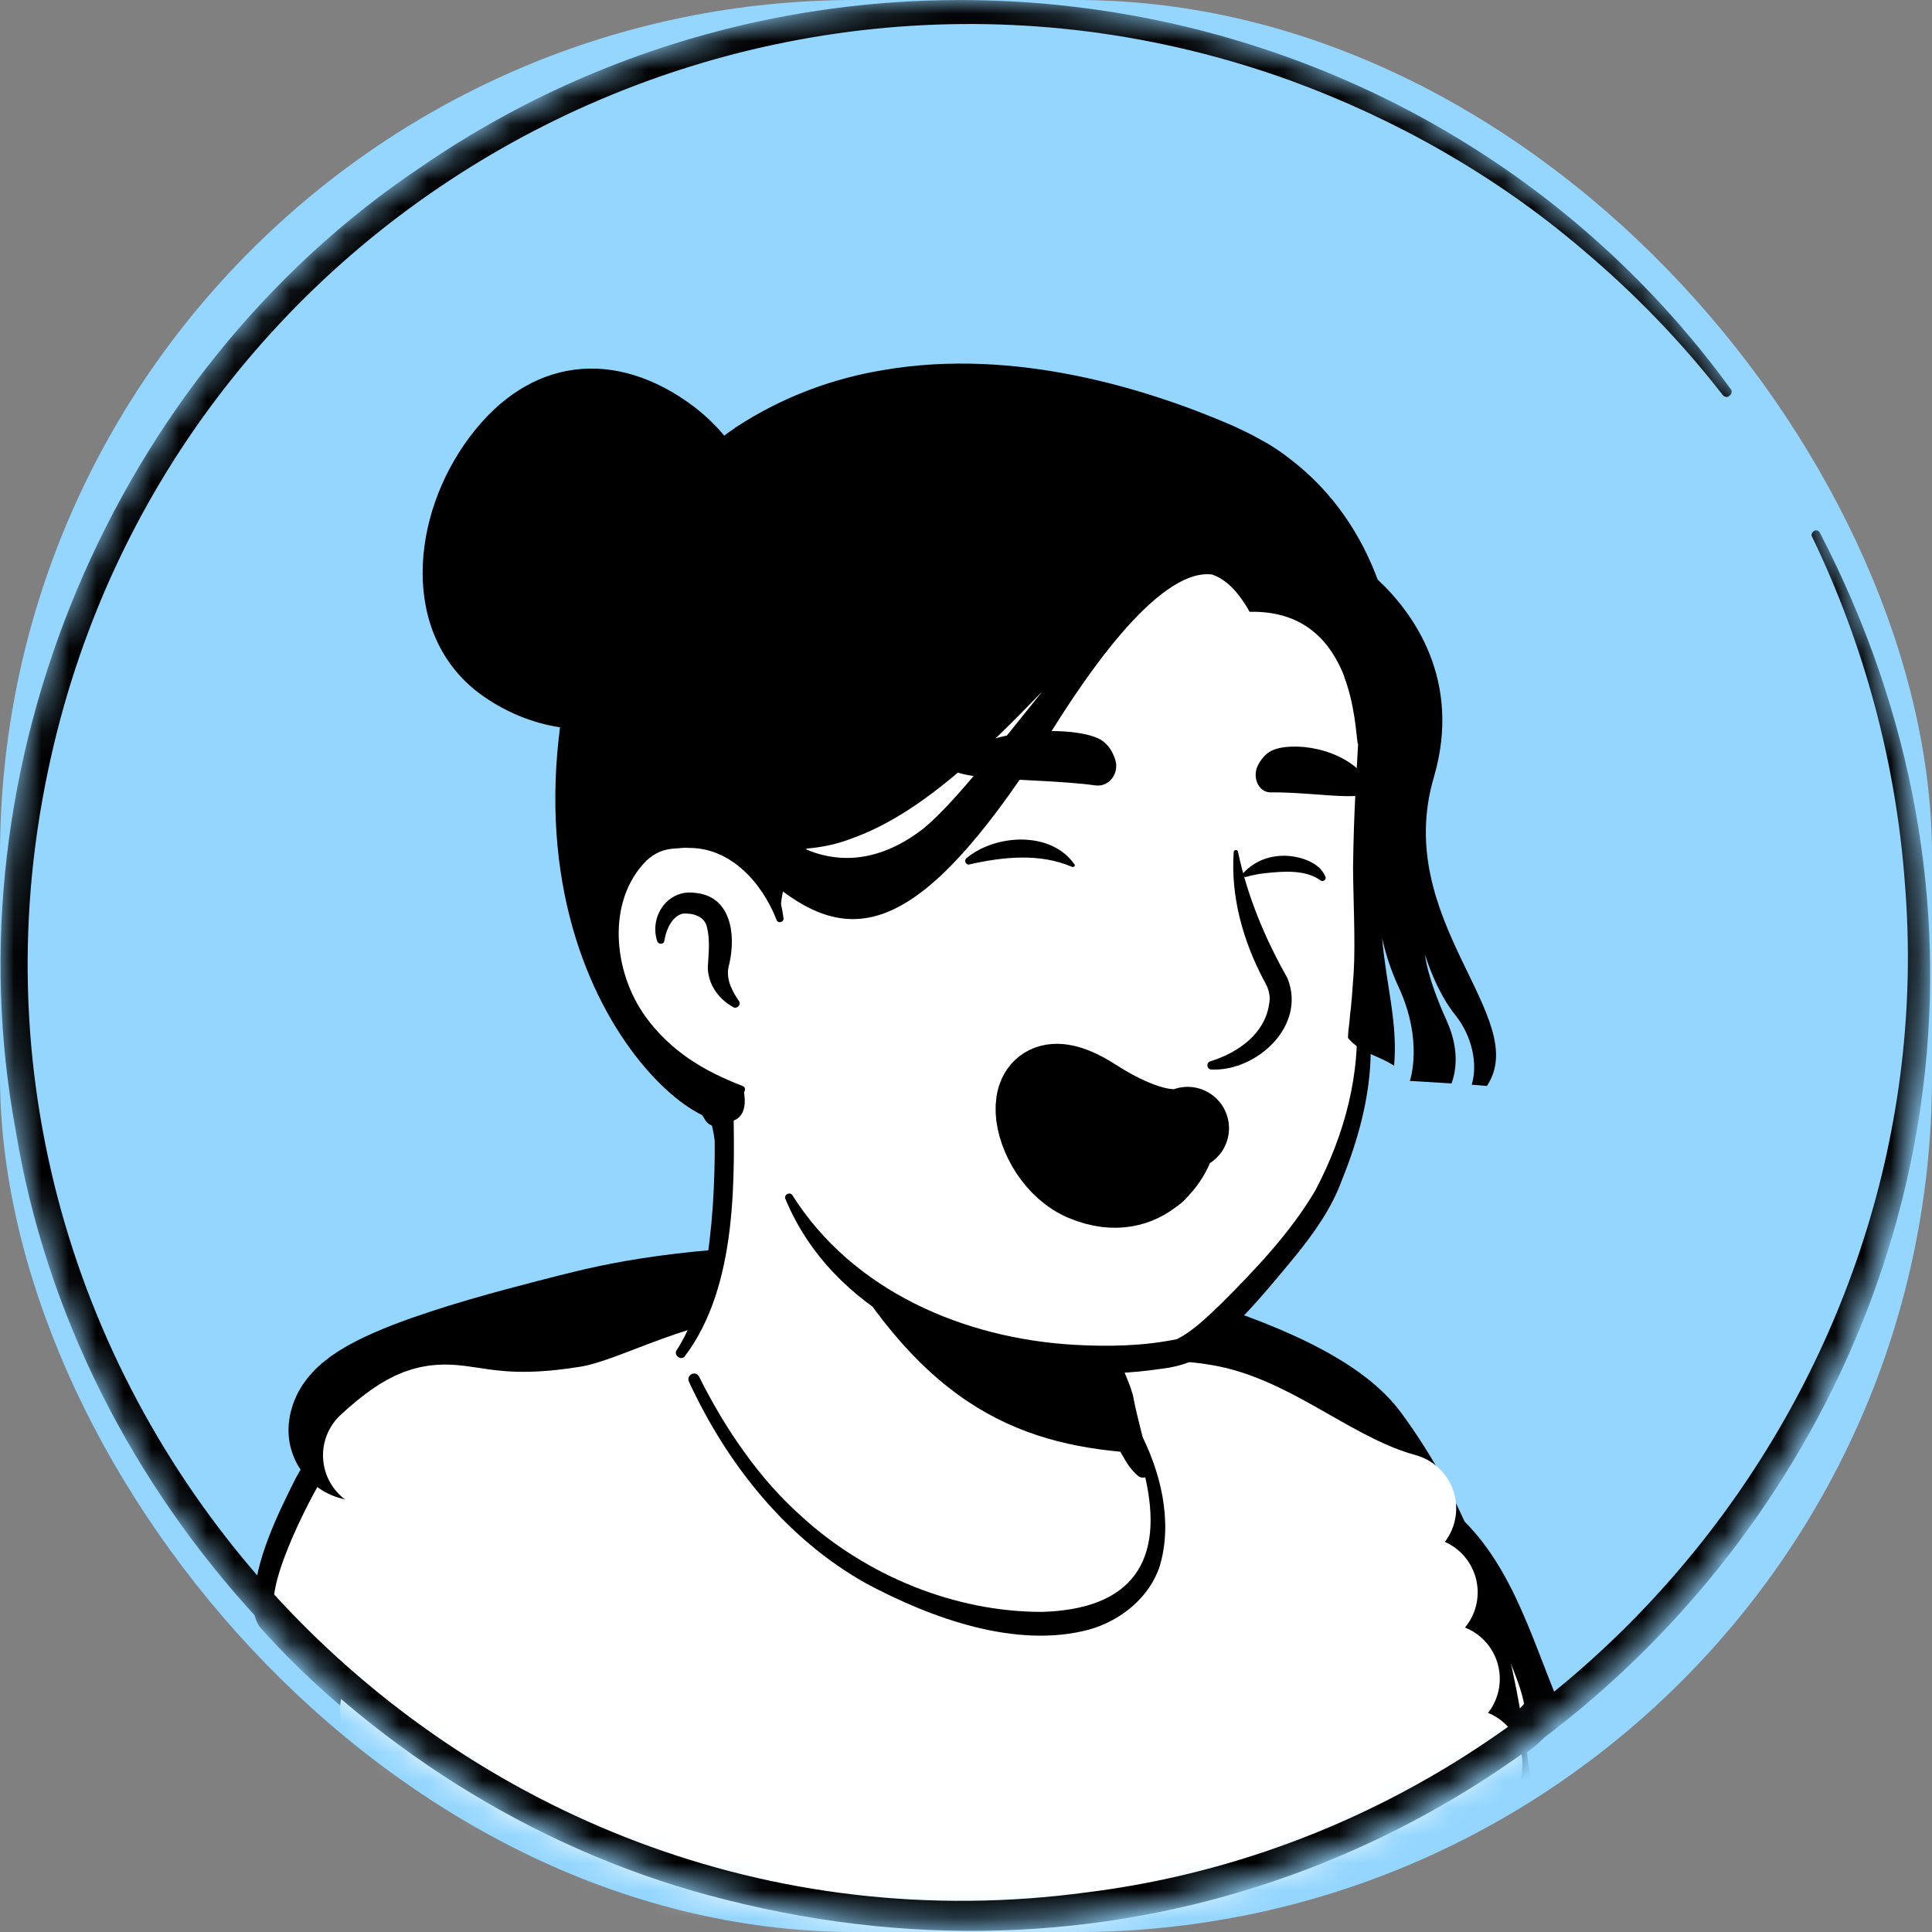 <svg width="70" height="70" viewBox="0 0 70 70" fill="none" xmlns="http://www.w3.org/2000/svg">
<rect x="0" y="0" width="70" height="70" fill="#808080" stroke="none"/>
<rect width="70" height="70" rx="31" fill="#94D6FF"/>
<mask id="mask0_9_1257" style="mask-type:alpha" maskUnits="userSpaceOnUse" x="0" y="0" width="70" height="70">
<circle cx="34.885" cy="34.885" r="34.885" fill="#D9D9D9"/>
</mask>
<g mask="url(#mask0_9_1257)">
<path d="M54.01 63.686C53.85 63.801 53.667 63.915 53.507 64.03C53.324 64.144 53.163 64.258 52.98 64.35C52.82 64.441 52.683 64.533 52.523 64.624C52.5 64.647 52.477 64.647 52.454 64.67C51.928 64.99 51.379 65.288 50.83 65.562C50.67 65.654 50.487 65.745 50.327 65.814C50.327 65.814 50.304 65.837 50.281 65.837C50.098 65.928 49.915 66.02 49.732 66.111C49.366 66.294 48.977 66.454 48.611 66.615C48.428 66.706 48.222 66.775 48.039 66.843C47.856 66.912 47.651 67.003 47.468 67.072C47.285 67.141 47.079 67.232 46.896 67.301C46.896 67.301 46.896 67.301 46.873 67.301C46.69 67.37 46.484 67.438 46.301 67.507C45.889 67.644 45.454 67.781 45.043 67.918C44.905 67.964 44.745 68.01 44.608 68.056C44.173 68.193 43.739 68.307 43.304 68.399C43.144 68.445 42.984 68.468 42.801 68.513C42.389 68.605 41.954 68.696 41.543 68.788C41.451 68.811 41.383 68.811 41.291 68.834C41.154 68.856 40.994 68.879 40.856 68.902C40.651 68.925 40.468 68.971 40.262 68.994C40.17 69.016 40.079 69.016 39.987 69.039C39.873 69.062 39.735 69.085 39.598 69.085C39.232 69.131 38.843 69.177 38.477 69.222C38.363 69.245 38.226 69.245 38.111 69.268H38.088C37.928 69.291 37.768 69.291 37.608 69.314C37.448 69.337 37.288 69.337 37.128 69.337C37.036 69.337 36.922 69.36 36.83 69.36C36.647 69.36 36.487 69.382 36.327 69.382C36.098 69.382 35.892 69.405 35.663 69.405C35.435 69.405 35.229 69.405 35 69.405C34.84 69.405 34.68 69.405 34.52 69.405C24.866 69.268 16.196 65.173 9.997 58.677C9.997 58.677 9.997 58.654 9.974 58.654C9.288 58.036 9.883 54.742 12.65 52.66C16.128 50.03 24.454 48.383 24.454 48.383C24.454 48.383 27.68 47.856 39.644 50.35C46.644 51.814 51.974 53.941 54.948 59.706C55.566 60.896 56.183 62.726 54.01 63.686Z" fill="white"/>
<path d="M39.712 50.098C44.105 50.99 48.794 51.951 52.409 54.856C53.621 55.84 54.422 57.281 55.085 58.677C55.405 59.363 55.726 60.072 55.977 60.827C56.114 61.33 56.32 61.902 56.206 62.497C56.183 62.657 56.046 62.863 55.931 62.977C55.405 63.503 54.833 63.824 54.261 64.235C50.899 66.569 47.033 68.216 43.029 69.085C34.108 71.029 24.454 69.52 16.608 64.83C14 63.252 11.598 61.33 9.539 59.066C9.311 58.791 9.311 58.333 9.311 58.036C9.333 57.35 9.516 56.686 9.745 56.069C10.294 54.65 11.003 53.232 12.216 52.248C13.085 51.654 14.023 51.15 14.984 50.739C18.003 49.458 21.183 48.566 24.454 48.2C24.729 48.177 24.775 48.566 24.5 48.611C21.366 49.252 18.255 50.212 15.35 51.516C14.297 52.043 13.177 52.5 12.33 53.324C11.53 54.193 10.958 55.268 10.5 56.366C10.203 57.029 9.997 58.082 10.088 58.608C11.53 60.324 13.222 61.833 15.052 63.137C25.072 70.137 40.284 70.595 50.944 64.761C51.905 64.235 52.843 63.641 53.735 63.023C54.17 62.726 54.627 62.474 54.971 62.131C54.994 62.108 54.971 62.131 54.971 62.154C54.971 62.177 54.948 62.2 54.948 62.2C54.971 61.925 54.879 61.559 54.765 61.193C54.353 59.866 53.69 58.471 52.98 57.258C51.86 55.451 49.961 54.307 48.039 53.392C46.712 52.775 45.317 52.294 43.899 51.837C42.48 51.379 41.039 50.99 39.598 50.647C39.232 50.556 39.346 50.029 39.712 50.098Z" fill="black"/>
<path d="M54.01 63.686C53.85 63.801 53.667 63.915 53.507 64.029C53.324 64.144 53.164 64.258 52.981 64.35C52.821 64.441 52.683 64.533 52.523 64.624C52.5 64.647 52.477 64.647 52.455 64.67C51.928 64.99 51.379 65.287 50.83 65.562C50.67 65.653 50.487 65.745 50.327 65.814C50.327 65.814 50.304 65.837 50.281 65.837C50.098 65.928 49.915 66.019 49.732 66.111C49.366 66.294 48.977 66.454 48.611 66.614C48.428 66.706 48.222 66.774 48.039 66.843C47.856 66.912 47.651 67.003 47.468 67.072C47.285 67.14 47.079 67.232 46.896 67.301C46.896 67.301 46.896 67.301 46.873 67.301C46.69 67.369 46.484 67.438 46.301 67.507C45.889 67.644 45.455 67.781 45.043 67.918C44.905 67.964 44.745 68.01 44.608 68.055C44.173 68.193 43.739 68.307 43.304 68.399C43.144 68.444 42.984 68.467 42.801 68.513C42.389 68.605 41.955 68.696 41.543 68.787C41.451 68.81 41.383 68.81 41.291 68.833C41.154 68.856 40.994 68.879 40.856 68.902C40.651 68.925 40.468 68.971 40.262 68.993C40.17 69.016 40.079 69.016 39.987 69.039C39.873 69.062 39.736 69.085 39.598 69.085C39.232 69.131 38.843 69.176 38.477 69.222C38.363 69.245 38.226 69.245 38.111 69.268H38.088C37.928 69.291 37.768 69.291 37.608 69.314C37.448 69.337 37.288 69.337 37.128 69.337C37.036 69.337 36.922 69.359 36.83 69.359C36.647 69.359 36.487 69.382 36.327 69.382C36.098 69.382 35.892 69.405 35.664 69.405C35.435 69.405 35.229 69.405 35 69.405C34.84 69.405 34.68 69.405 34.52 69.405C24.866 69.268 16.196 65.173 9.997 58.676C9.997 58.676 9.997 58.654 9.974 58.654C9.288 58.31 9.768 54.399 12.536 52.317C16.013 49.686 24.454 48.382 24.454 48.382C24.454 48.382 27.68 47.856 39.644 50.35C46.049 51.676 51.997 53.781 54.17 57.441C54.765 58.448 56.206 60.415 55.955 61.902C55.817 62.703 54.696 63.069 54.01 63.686Z" fill="white"/>
<path d="M39.713 50.098C43.968 51.013 48.954 51.814 52.454 54.582C54.696 56.366 55.428 59.203 56.503 61.765C56.595 61.925 56.503 62.085 56.435 62.222C55.817 63.183 54.811 63.824 53.896 64.464C51.219 66.271 48.222 67.644 45.134 68.536C34.794 71.533 23.105 69.657 14.343 63.366C12.582 62.108 10.958 60.667 9.516 59.065L9.631 59.157C9.265 58.905 9.173 58.448 9.173 58.059C9.288 56.458 9.997 54.993 10.706 53.575C10.935 53.163 11.186 52.706 11.552 52.386C14.915 49.297 20.451 48.108 24.866 47.696C25.141 47.673 25.163 48.062 24.912 48.108C20.817 48.863 16.562 49.824 13.085 52.203C12.628 52.569 12.079 52.935 11.758 53.438C11.232 54.261 9.379 57.83 10.066 58.562C14.847 64.258 22.029 67.529 29.327 68.399C36.51 69.359 44.082 68.376 50.51 64.967C51.425 64.487 52.317 63.961 53.163 63.366C53.941 62.84 54.719 62.337 55.314 61.627L55.291 61.673L55.268 62.085C55.2 61.239 54.765 60.415 54.49 59.614C54.17 58.814 53.827 57.967 53.415 57.235C52.592 55.748 51.173 54.696 49.686 53.895C48.154 53.072 46.484 52.477 44.768 51.974C43.052 51.471 41.337 51.036 39.575 50.647C39.232 50.556 39.346 50.029 39.713 50.098Z" fill="black"/>
<path d="M13.016 51.814C13.016 51.814 14.16 51.951 15.739 52.912C18.69 54.719 23.311 65.951 15.258 72.676C15.258 72.676 13.817 81.095 15.258 82.696C15.258 82.696 41.611 84.023 52.98 82.696C52.98 82.696 54.49 77.755 53.758 72.471C52.843 65.768 53.118 58.722 48.703 52.706C46.69 49.961 36.601 47.582 30.768 47.627C24.866 47.696 22.418 48.314 20.863 48.703C19.284 49.114 13.131 50.601 13.016 51.814Z" fill="black" stroke="black" stroke-width="5.126" stroke-miterlimit="10" stroke-linecap="round" stroke-linejoin="round"/>
<path d="M13.703 52.729C16.471 50.189 16.15 52.34 21.343 51.493C23.333 51.173 25.69 49.526 28.732 49.595C30.928 49.64 33.307 51.287 36.121 51.653C38.386 51.951 41.085 50.921 43.784 51.47C46.049 51.951 48.154 53.941 50.761 54.65" stroke="white" stroke-width="4" stroke-miterlimit="10" stroke-linecap="round" stroke-linejoin="round"/>
<path d="M13.909 55.771C17.157 53.827 16.539 55.863 21.686 55.153C23.722 54.879 26.147 53.186 29.167 53.209C31.409 53.232 33.834 54.856 36.67 55.13C38.981 55.359 41.68 54.238 44.402 54.696C46.736 55.108 48.909 57.075 51.539 57.693" stroke="white" stroke-width="4" stroke-miterlimit="10" stroke-linecap="round" stroke-linejoin="round"/>
<path d="M14.114 58.837C17.683 57.418 16.905 59.34 22.007 58.791C24.111 58.562 26.582 56.869 29.601 56.869C31.889 56.869 34.383 58.47 37.219 58.699C39.575 58.882 42.297 57.647 45.02 58.036C47.399 58.379 49.663 60.3 52.34 60.827" stroke="white" stroke-width="4" stroke-miterlimit="10" stroke-linecap="round" stroke-linejoin="round"/>
<path d="M14.32 61.948C18.095 61.01 17.226 62.817 22.281 62.405C24.431 62.222 26.971 60.552 29.99 60.529C32.346 60.506 34.908 62.108 37.745 62.268C40.17 62.405 42.869 61.055 45.637 61.353C48.085 61.605 50.464 63.48 53.163 63.915" stroke="white" stroke-width="4" stroke-miterlimit="10" stroke-linecap="round" stroke-linejoin="round"/>
<path d="M14.48 65.059C18.392 64.51 17.454 66.225 22.51 65.974C24.729 65.859 27.337 64.189 30.379 64.166C32.781 64.144 35.412 65.768 38.271 65.859C40.742 65.951 43.464 64.51 46.255 64.693C48.771 64.876 51.265 66.683 53.987 66.98" stroke="white" stroke-width="4" stroke-miterlimit="10" stroke-linecap="round" stroke-linejoin="round"/>
<path d="M14.64 68.17C18.644 67.941 17.683 69.611 22.738 69.496C25.026 69.451 27.703 67.804 30.745 67.804C33.215 67.804 35.892 69.428 38.774 69.474C41.314 69.519 44.059 67.987 46.849 68.078C49.434 68.17 52.042 69.908 54.81 70.068" stroke="white" stroke-width="4" stroke-miterlimit="10" stroke-linecap="round" stroke-linejoin="round"/>
<path d="M14.801 71.304C18.896 71.35 17.889 72.974 22.945 72.996C25.278 73.019 28.069 71.395 31.134 71.418C33.673 71.441 36.418 73.088 39.301 73.088C41.931 73.111 44.677 71.487 47.468 71.487C50.144 71.487 52.889 73.134 55.634 73.134" stroke="white" stroke-width="4" stroke-miterlimit="10" stroke-linecap="round" stroke-linejoin="round"/>
<path d="M41.862 56.183C41.382 58.539 38.271 59.958 33.032 57.83C27.588 55.634 25.232 50.396 24.637 48.84C27.863 42.801 25.621 38.614 25.621 38.614C33.055 37.974 39.552 46.667 39.552 46.667L40.559 50.968C40.65 51.334 40.833 51.654 41.108 51.883C41.588 52.729 42.16 54.673 41.862 56.183Z" fill="white"/>
<path d="M24.523 48.909C24.957 48.245 25.232 47.468 25.415 46.713C25.758 45.134 25.872 43.533 25.895 41.932V41.337C25.827 40.742 25.621 40.124 25.392 39.575C25.095 38.843 26.17 38.386 26.513 39.118C26.559 39.209 26.559 39.37 26.559 39.461C26.627 42.572 26.765 46.575 24.797 49.16C24.66 49.298 24.386 49.092 24.523 48.909Z" fill="black"/>
<path d="M39.804 46.621C40.147 46.827 40.261 47.102 40.307 47.376C40.444 47.925 40.398 48.52 40.536 49.092C40.65 49.641 40.993 50.167 41.085 50.739C41.199 51.334 41.542 52.592 41.68 53.209C41.725 53.347 41.634 53.507 41.474 53.53C41.382 53.553 41.314 53.53 41.245 53.484C40.947 53.232 40.81 52.981 40.627 52.66C40.33 52.111 40.124 51.608 39.941 50.99C39.781 50.441 39.849 49.847 39.712 49.275C39.598 48.726 39.278 48.2 39.163 47.628C39.095 47.353 39.072 47.056 39.278 46.713C39.415 46.575 39.644 46.53 39.804 46.621Z" fill="black"/>
<path d="M41.451 52.66C37.082 52.431 33.513 51.059 30.036 44.86C32.964 47.445 36.418 48.428 40.056 48.886L40.536 50.99C40.627 51.356 41.176 52.431 41.451 52.66Z" fill="black"/>
<path d="M41.268 51.814C42.046 53.278 42.503 55.108 42.023 56.732C41.657 57.876 40.605 58.722 39.461 59.043C36.807 59.752 33.742 58.631 31.386 57.373C28.48 55.749 26.33 53.026 24.958 50.053C24.866 49.824 25.186 49.641 25.324 49.87C25.804 50.83 26.353 51.768 26.971 52.615C27.588 53.484 28.297 54.285 29.098 54.994C31.431 57.098 34.588 58.402 37.745 58.402C40.993 58.311 42.229 56.595 41.474 53.438C41.36 52.935 41.176 52.409 40.925 51.974C40.788 51.791 41.131 51.585 41.268 51.814Z" fill="black"/>
<path d="M50.121 24.34C50.533 26.262 50.739 27.817 49.618 32.941C48.52 38.043 51.196 39.095 44.86 47.262C42.275 50.602 36.007 49.664 30.928 46.209C29.212 45.043 28.48 42.046 27.199 39.919C26.193 38.248 25.735 39.987 24.409 38.546C22.601 36.579 20.428 32.621 21.503 25.621C23.242 14.275 32.232 12.948 38.889 14.206C45.592 15.487 49.023 19.285 50.121 24.34Z" fill="white"/>
<path d="M25.552 40.582C25.026 39.69 24.34 38.912 23.699 38.088C23.082 37.242 22.578 36.304 22.167 35.343C19.444 28.663 20.497 19.262 27.177 15.327C29.944 13.726 33.284 13.337 36.395 13.588C43.052 14.069 49.16 17.134 50.601 24.18C51.379 27.291 50.327 30.494 49.732 33.536C49.458 35.046 49.686 36.601 49.663 38.157C49.641 39.735 49.206 41.314 48.611 42.778C48.245 43.784 47.605 44.677 46.941 45.5C45.843 46.827 44.745 48.177 43.35 49.206C43.029 49.435 42.458 49.549 42.069 49.595C40.993 49.755 39.941 49.801 38.866 49.732C34.657 49.549 30.15 47.513 28.457 43.441C28.389 43.281 28.618 43.167 28.709 43.304C30.905 46.781 34.931 48.497 38.935 48.726C40.17 48.794 41.428 48.771 42.641 48.52C43.235 48.222 43.761 47.696 44.265 47.216C45.5 45.98 46.758 44.654 47.65 43.144C48.725 41.108 49.32 38.889 49.137 36.579C49.092 35.549 49.069 34.474 49.275 33.445C49.458 32.415 49.686 31.431 49.824 30.379C49.961 29.373 50.029 28.343 50.029 27.337C49.915 24.386 48.954 21.343 47.078 19.056C42.938 13.909 33.147 12.559 27.634 16.082C24.157 18.232 22.533 22.258 22.006 26.17C21.206 30.86 21.435 35.48 25.163 38.889L26.261 40.033C26.696 40.536 25.918 41.131 25.552 40.582Z" fill="black"/>
<path d="M28.252 33.307C28.252 33.307 27.542 29.876 24.203 30.288C21.32 30.654 20.314 37.562 26.856 39.484" fill="white"/>
<path d="M26.559 36.487C26.033 36.19 25.667 35.686 25.644 35.069C25.667 34.611 25.735 34.085 25.621 33.628C25.552 33.193 25.095 33.078 24.752 33.101C24.386 33.17 24.157 33.628 24.088 33.994C24.088 34.017 24.065 34.085 24.065 34.108C24.042 34.222 23.859 34.222 23.814 34.108C23.516 33.216 24.18 32.232 25.14 32.346C26.49 32.438 26.673 33.856 26.422 34.931C26.284 35.389 26.467 35.801 26.719 36.19L26.765 36.258C26.879 36.395 26.696 36.578 26.559 36.487Z" fill="black"/>
<path d="M44.859 30.882C45.203 32.507 45.843 34.016 46.644 35.435C47.353 37.173 45.523 38.82 43.899 38.752C43.716 38.752 43.693 38.5 43.853 38.454C44.882 38.134 45.82 37.448 45.98 36.395C46.049 36.075 45.958 35.801 45.797 35.526C45.042 34.108 44.585 32.484 44.699 30.882C44.699 30.768 44.859 30.768 44.859 30.882Z" fill="black"/>
<path d="M28.137 33.33C27.611 31.98 26.467 30.699 24.934 30.722C24.797 30.699 24.569 30.745 24.431 30.745C24.042 30.768 23.722 30.905 23.425 31.18C21.961 32.644 22.212 35.229 23.402 36.853C23.814 37.425 24.34 37.928 24.934 38.34C25.529 38.752 26.193 39.072 26.902 39.346C27.062 39.392 26.993 39.644 26.833 39.621C25.3 39.301 23.837 38.546 22.83 37.288C21.274 35.412 20.954 32.278 22.807 30.448C23.219 30.082 23.791 29.807 24.363 29.807C24.546 29.807 24.82 29.761 25.003 29.807C25.964 29.853 26.879 30.333 27.474 31.088C28 31.729 28.297 32.507 28.389 33.284C28.389 33.422 28.183 33.467 28.137 33.33Z" fill="black"/>
<path d="M42.595 40.948C42.618 41.314 42.343 41.954 41.84 42.412C39.255 40.833 38.088 41.657 38.088 41.657C37.173 40.261 37.379 38.363 39.598 39.804C41.131 40.81 42.092 40.971 42.595 40.948Z" fill="black"/>
<path d="M41.817 42.434C41.268 42.915 40.444 43.212 39.323 42.755C38.797 42.549 38.385 42.137 38.065 41.68C38.088 41.68 39.232 40.856 41.817 42.434Z" fill="white"/>
<path d="M43.029 40.879C43.029 40.879 42.069 41.405 39.598 39.827C36.647 37.928 37.242 41.908 39.323 42.755C41.497 43.647 42.618 41.703 42.595 40.971" stroke="black" stroke-width="3" stroke-miterlimit="10" stroke-linecap="round" stroke-linejoin="round"/>
<path d="M38.088 41.68C38.088 41.68 39.255 40.856 41.84 42.434" stroke="black" stroke-width="3" stroke-miterlimit="10" stroke-linecap="round" stroke-linejoin="round"/>
<path d="M39.689 28.457C40.193 28.526 40.581 28 40.398 27.497C40.307 27.222 40.147 26.971 39.895 26.81C39.117 26.33 36.212 26.284 34.679 27.382C33.307 28.389 37.402 28.137 39.689 28.457Z" fill="black"/>
<path d="M46.026 28.709C45.614 28.709 45.362 28.183 45.568 27.748C45.683 27.52 45.843 27.314 46.072 27.199C46.781 26.856 48.679 27.062 49.526 28.229C50.281 29.258 47.925 28.686 46.026 28.709Z" fill="black"/>
<path d="M38.843 31.409C37.676 30.905 36.35 31.042 35.137 31.317C35 31.363 34.908 31.18 35.023 31.088C36.075 30.219 38.065 30.105 38.912 31.294C38.98 31.34 38.934 31.431 38.843 31.409Z" fill="black"/>
<path d="M47.833 31.889C47.284 31.5 46.483 31.569 45.843 31.637C45.614 31.66 45.385 31.706 45.134 31.774C45.065 31.797 44.996 31.683 45.042 31.637L45.088 31.591C45.66 30.997 46.552 30.859 47.33 31.157C47.604 31.271 47.879 31.431 48.016 31.752C48.085 31.866 47.925 31.98 47.833 31.889Z" fill="black"/>
<path d="M51.952 28.16C52.981 24.637 51.197 22.19 49.916 21C49.321 19.399 48.315 17.82 46.713 16.608C46.393 16.356 46.05 16.128 45.661 15.922C45.341 15.739 44.998 15.578 44.654 15.418C41.635 14.114 36.808 12.582 32.027 13.405C30.197 13.703 28.367 14.366 26.651 15.487C26.628 15.487 26.628 15.51 26.628 15.51C26.491 15.601 26.354 15.693 26.239 15.784C25.919 15.395 25.553 15.052 25.141 14.732C22.282 12.582 19.171 12.948 17.02 15.83C14.87 18.69 14.504 22.967 17.363 25.118C18.256 25.781 19.262 26.193 20.292 26.353C20.269 26.467 20.269 26.605 20.246 26.719C18.988 37.997 27.612 43.075 26.948 39.529C26.765 39.461 26.674 39.392 26.674 39.346C20.337 37.333 21.344 30.562 24.203 30.196C25.233 30.059 25.988 30.311 26.582 30.677C26.811 30.905 27.017 31.111 27.223 31.317C27.772 32.003 28.252 32.873 28.252 33.216C28.275 32.941 28.298 32.621 28.367 32.301C31.135 34.359 33.628 33.627 38.158 26.399C41.154 21.618 42.939 20.68 43.922 20.817C44.311 20.954 44.677 21.252 45.02 21.755C45.112 21.892 45.203 22.029 45.272 22.167C47.285 22.121 48.223 23.288 48.703 24.5C48.703 24.5 48.703 24.5 48.703 24.523C49.092 25.552 49.138 26.605 49.184 26.879C49.184 26.925 49.184 26.948 49.207 26.948C49.161 27.863 49.047 29.418 49.024 31.431C49.024 32.346 49.115 34.176 49.047 35.229C49.024 35.549 49.001 35.869 48.978 36.167C48.955 36.327 48.955 36.487 48.932 36.624C48.909 36.761 48.909 36.922 48.886 37.082C48.864 37.265 48.841 37.425 48.841 37.608C49.298 38.157 49.962 38.248 50.511 38.614C50.648 37.059 50.236 35.755 50.076 33.993C50.213 34.588 50.396 35.16 50.671 35.755C51.586 37.722 51.082 39.163 51.082 39.163L52.592 39.255C52.752 38.82 52.89 38.02 52.409 36.967C51.677 35.343 51.632 34.588 51.632 34.588C51.632 34.588 52.02 35.915 52.752 36.807C53.324 37.539 53.553 38.523 53.324 39.301L53.873 39.346C55.52 36.876 50.419 33.353 51.952 28.16ZM33.285 30.15C31.547 31.409 30.082 31.157 29.19 30.768C29.213 30.768 29.236 30.745 29.236 30.745C29.785 30.699 30.334 30.585 30.86 30.379C33.377 29.487 35.71 27.177 37.769 25.049C36.03 27.199 34.36 29.373 33.285 30.15Z" fill="black"/>
<path d="M65.928 19.284C79.814 46.026 55.405 76.2 26.307 68.833C13.245 65.585 2.745 54.262 0.572 40.971C-1.899 27.748 4.072 13.543 15.235 6.062C30.539 -4.461 51.745 -0.961 62.703 14.092C62.771 14.16 62.748 14.275 62.657 14.343C62.588 14.412 62.474 14.389 62.405 14.297C60.895 12.353 59.18 10.592 57.304 9.013C54.216 6.382 50.601 4.324 46.781 2.928C27.337 -4.118 5.994 7.595 1.739 27.931C-3.065 50.716 16.311 71.693 39.415 68.559C57.235 66.317 70.481 49.869 69.016 31.98C68.696 27.657 67.552 23.379 65.654 19.445C65.608 19.376 65.654 19.284 65.722 19.239C65.791 19.193 65.882 19.216 65.928 19.284Z" fill="black"/>
</g>
</svg>
